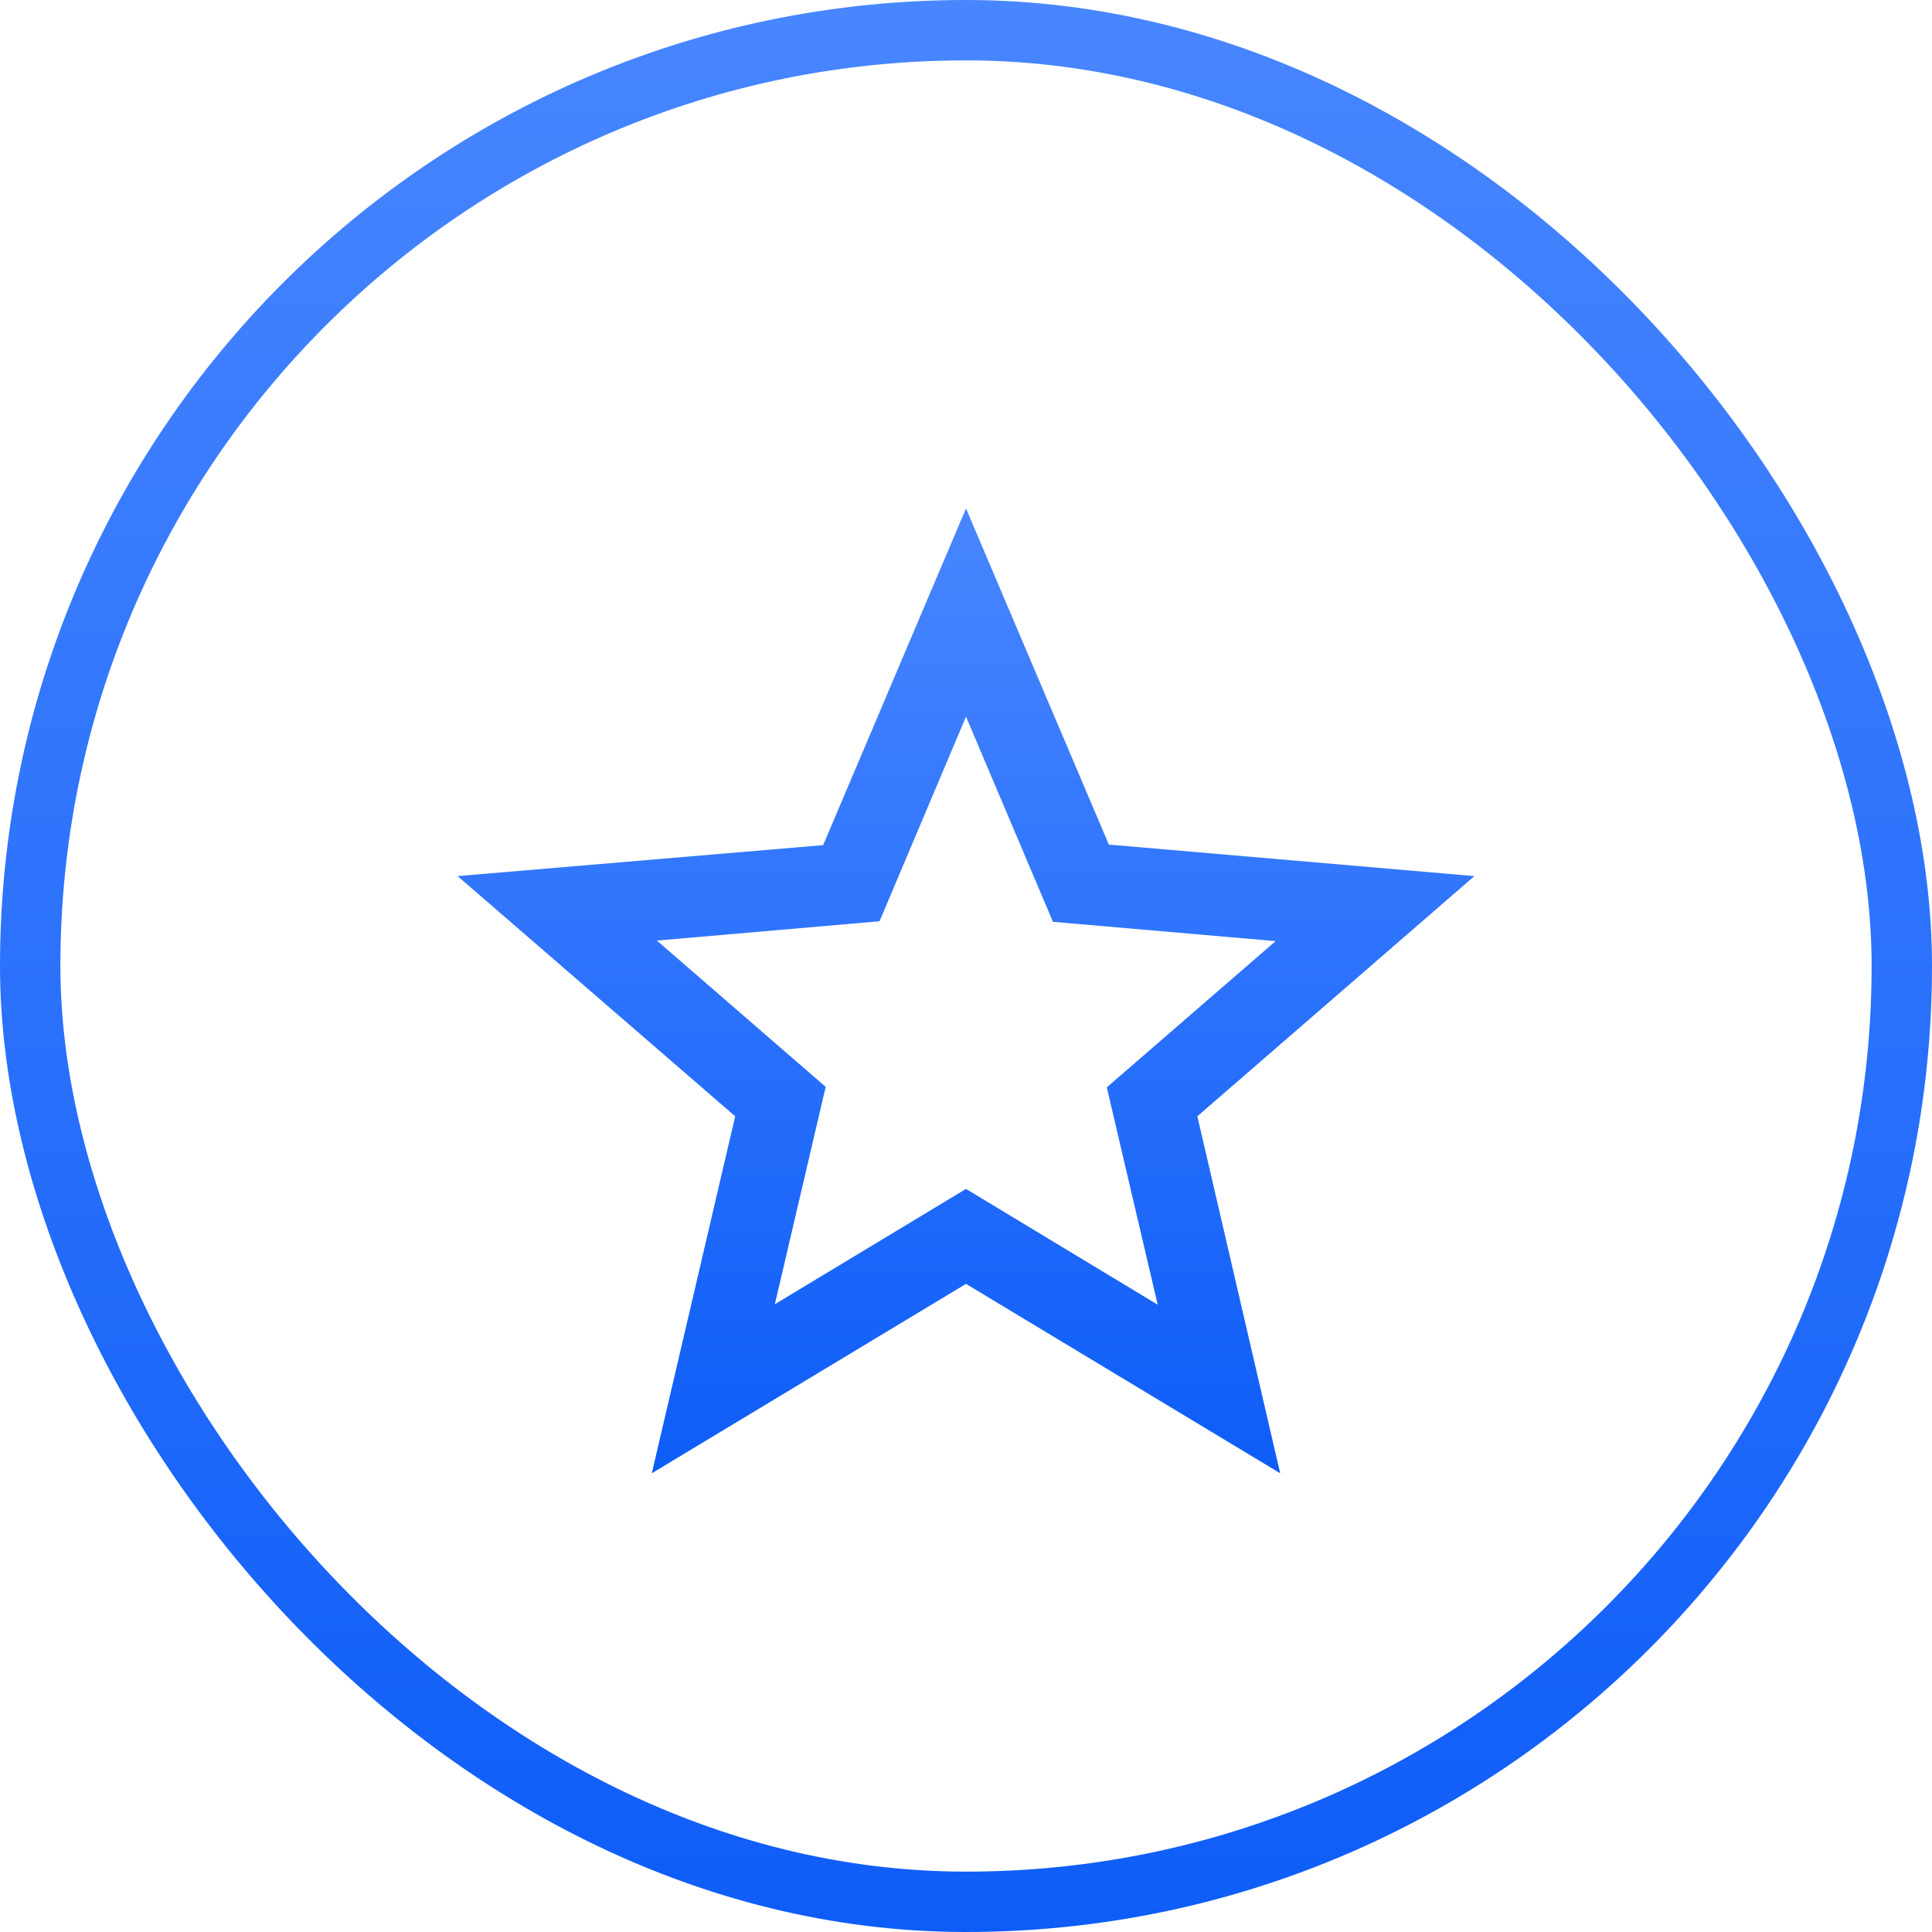 <svg width="32" height="32" viewBox="0 0 32 32" fill="none" xmlns="http://www.w3.org/2000/svg">
<rect x="0.5" y="0.5" width="31" height="31" rx="15.5" stroke="url(#paint0_linear)"/>
<path fill-rule="evenodd" clip-rule="evenodd" d="M18.366 13.989L24.421 14.511L19.832 18.489L21.204 24.402L16 21.265L10.796 24.402L12.177 18.489L7.579 14.511L13.634 13.998L16 8.421L18.366 13.989ZM12.834 21.602L16 19.692L19.175 21.61L18.332 18.01L21.128 15.588L17.44 15.268L16 11.87L14.568 15.259L10.88 15.579L13.676 18.002L12.834 21.602Z" fill="url(#paint1_linear)"/>
<defs>
<linearGradient id="paint0_linear" x1="16" y1="0" x2="16" y2="32" gradientUnits="userSpaceOnUse">
<stop stop-color="#4886FF"/>
<stop offset="1" stop-color="#0E5DF8"/>
</linearGradient>
<linearGradient id="paint1_linear" x1="16" y1="8.421" x2="16" y2="24.402" gradientUnits="userSpaceOnUse">
<stop stop-color="#4886FF"/>
<stop offset="1" stop-color="#0E5DF8"/>
</linearGradient>
</defs>
</svg>
